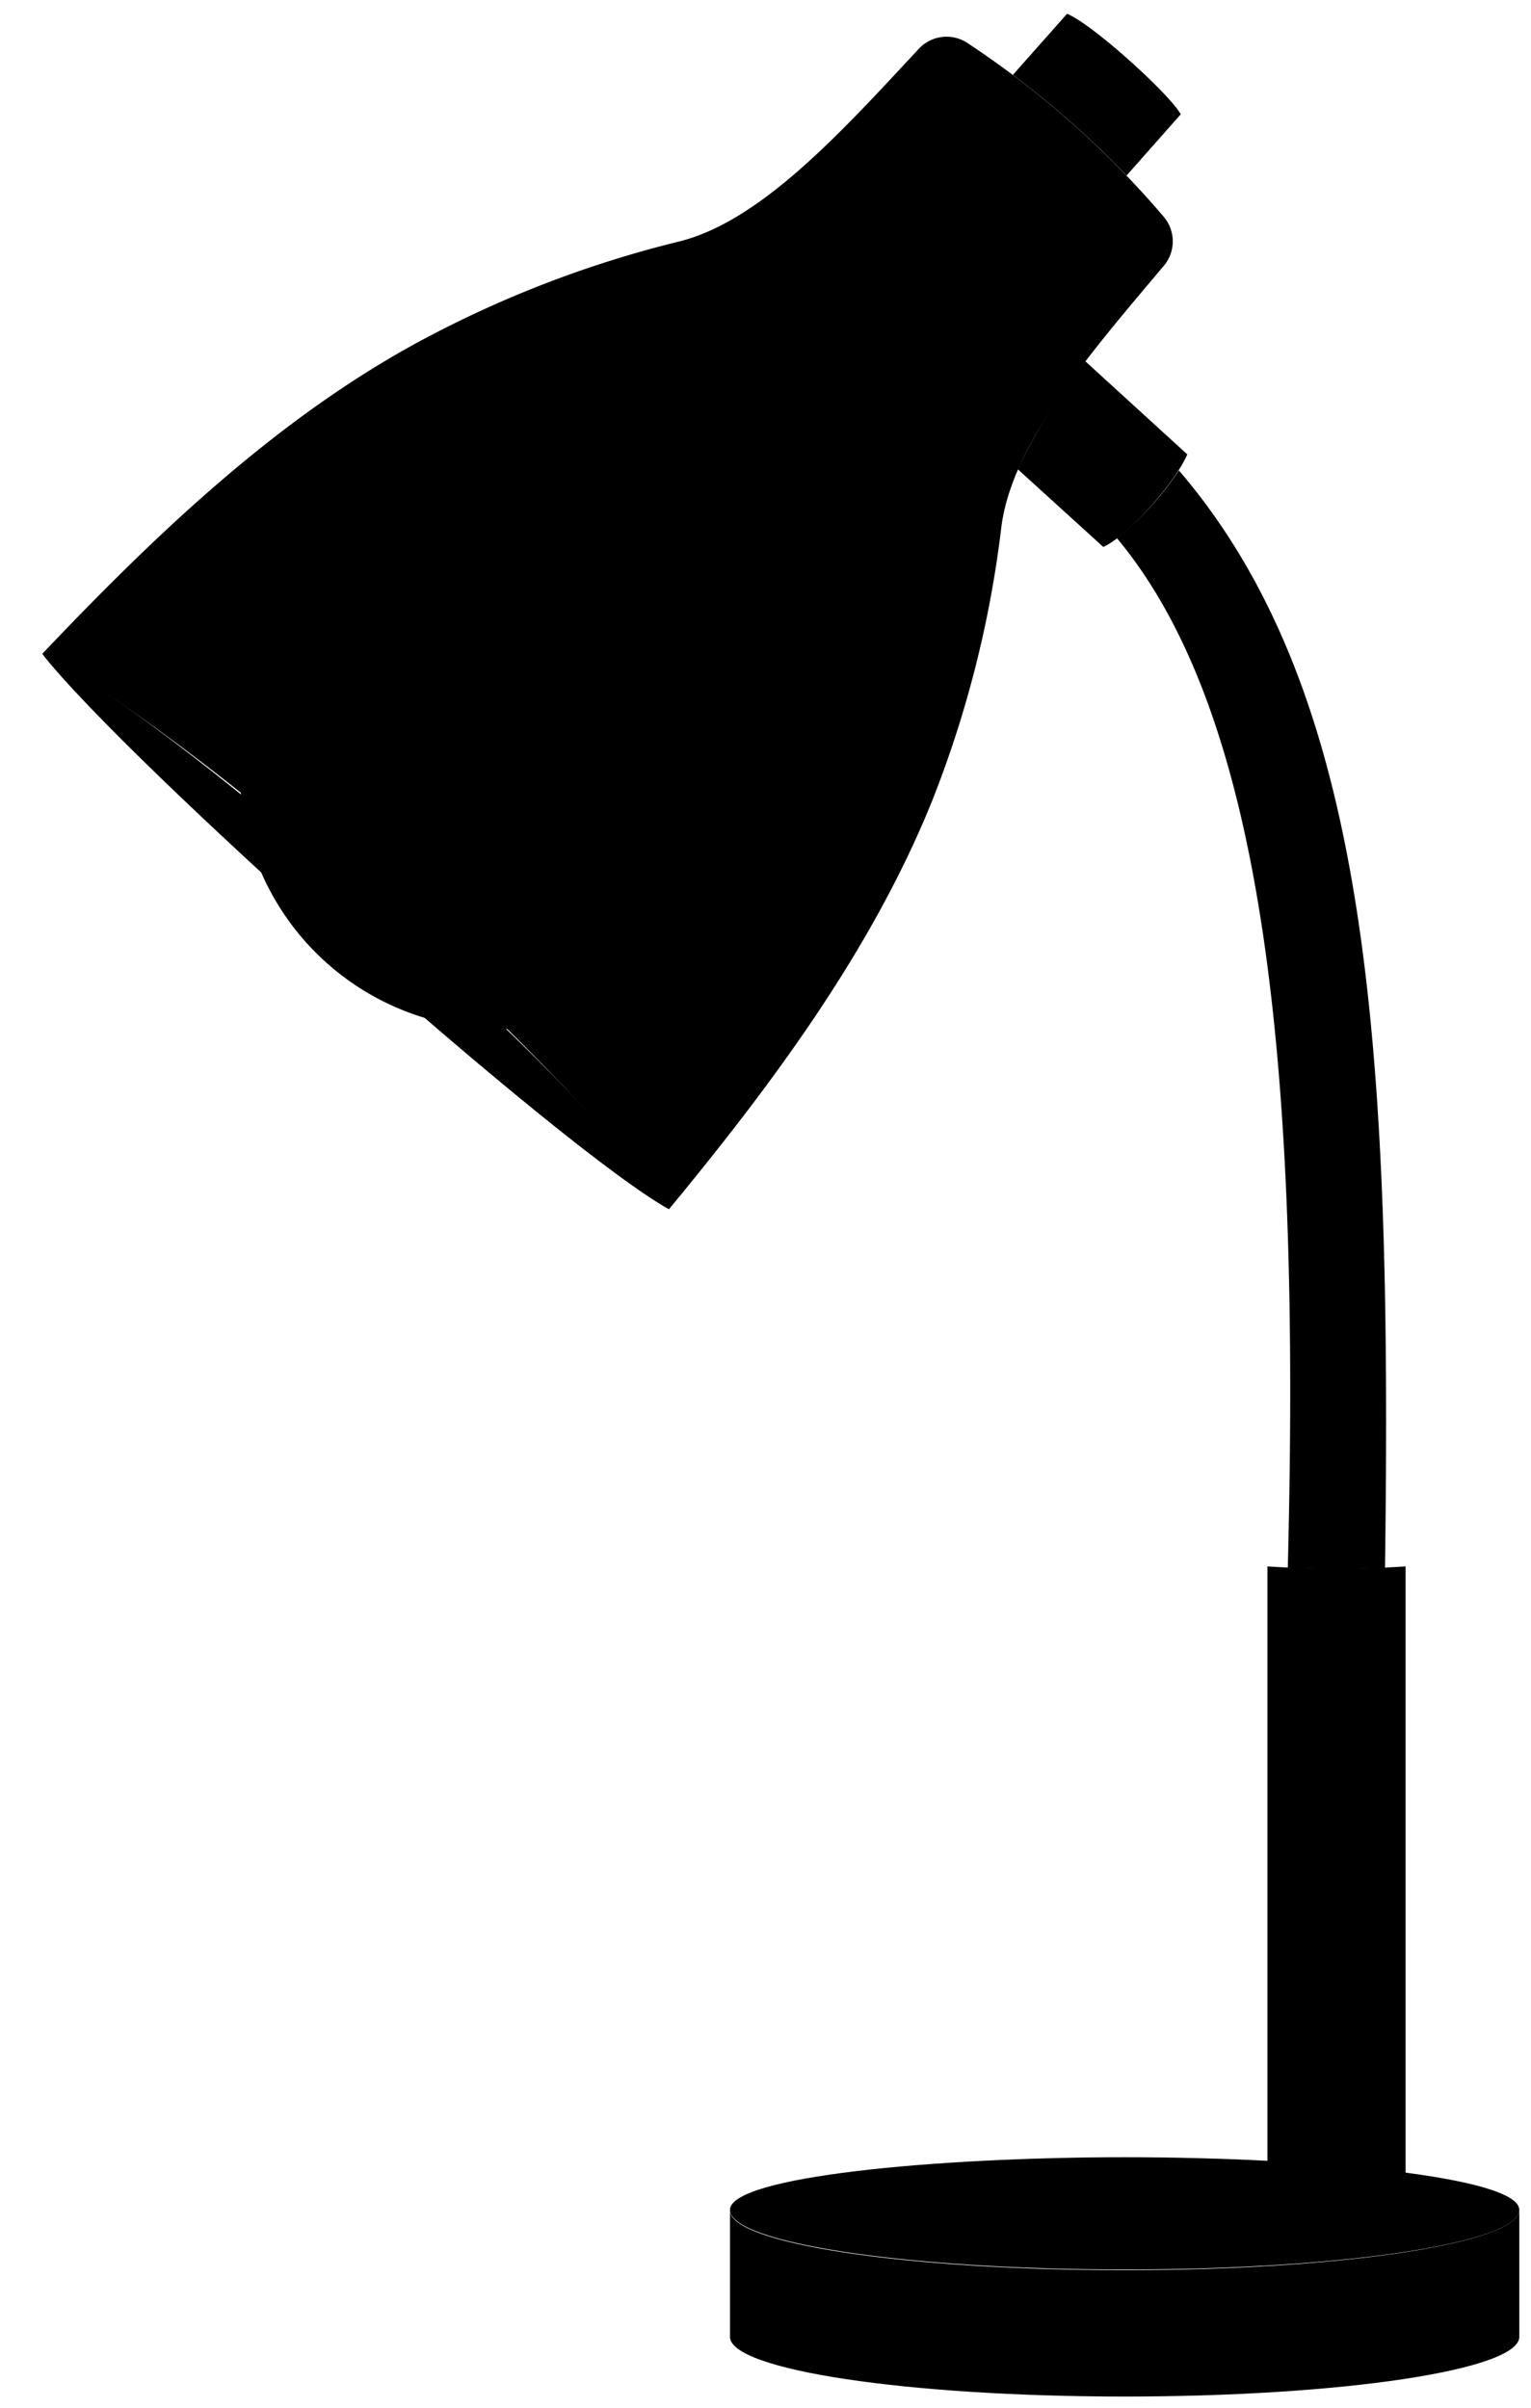 <svg viewBox="0 0 130.87 205.8">
  <g class="lampLight">
    <path d="M62.4,188.85c0,2.82,15.1,5.1,33.73,5.1s33.74-2.28,33.74-5.1-17.32-4.5-33.74-4.5C80.06,184.35,62.4,186,62.4,188.85Z"/>
    <path d="M3.61,55.88C11,65.27,47.85,98.14,57.18,103.34,49.82,92.15,16.28,62.44,3.61,55.88Z"/>
  </g>
  <g class="steelMedium">
    <path d="M92.78,30.88A45.27,45.27,0,0,0,87,40.1l7.31,6.64c2.19-1,6.15-5.52,7.18-7.91Z"/>
    <path d="M108.34,188.06c2,1.49,9.85,1.35,11.81,0v-54.2a89.51,89.51,0,0,1-11.81,0Z"/>
    <path d="M96.3,15l4.63-5.23C100,8.05,93.31,2,91.21,1.18L86.58,6.4A80.3,80.3,0,0,1,96.3,15Z"/>
  </g>
  <path class="steelLight" d="M110.08,134c2.33.1,6,.1,8.31,0C119,88.89,117,59.13,100.77,40.2A25.46,25.46,0,0,1,95.48,46C108.14,61.15,111.18,91.34,110.08,134Z"/>
  <path class="bulbOn" d="M26.08,50.94a22.24,22.24,0,0,0,33.3,29.5Z"/>
  <g class="lampDark">
    <path d="M96.13,194c-18.63,0-33.73-2.28-33.73-5.1V199.7c0,2.82,15.1,5.1,33.73,5.1s33.74-2.28,33.74-5.1V188.85C129.87,191.67,114.76,194,96.13,194Z"/>
    <path d="M3.61,55.88c9.8-10.33,20-20,31.87-26.5A93.84,93.84,0,0,1,58,20.65c7-1.71,13.87-9.31,20.53-16.47a3.24,3.24,0,0,1,4.16-.51A80,80,0,0,1,99.48,18.53a3.24,3.24,0,0,1,0,4.19c-6.31,7.48-13,15.19-13.89,22.36a93.39,93.39,0,0,1-5.94,23.43c-5.08,12.54-13.4,23.86-22.47,34.83C47.15,89.61,19,64.5,3.61,55.88Z"/>
  </g>
</svg>
